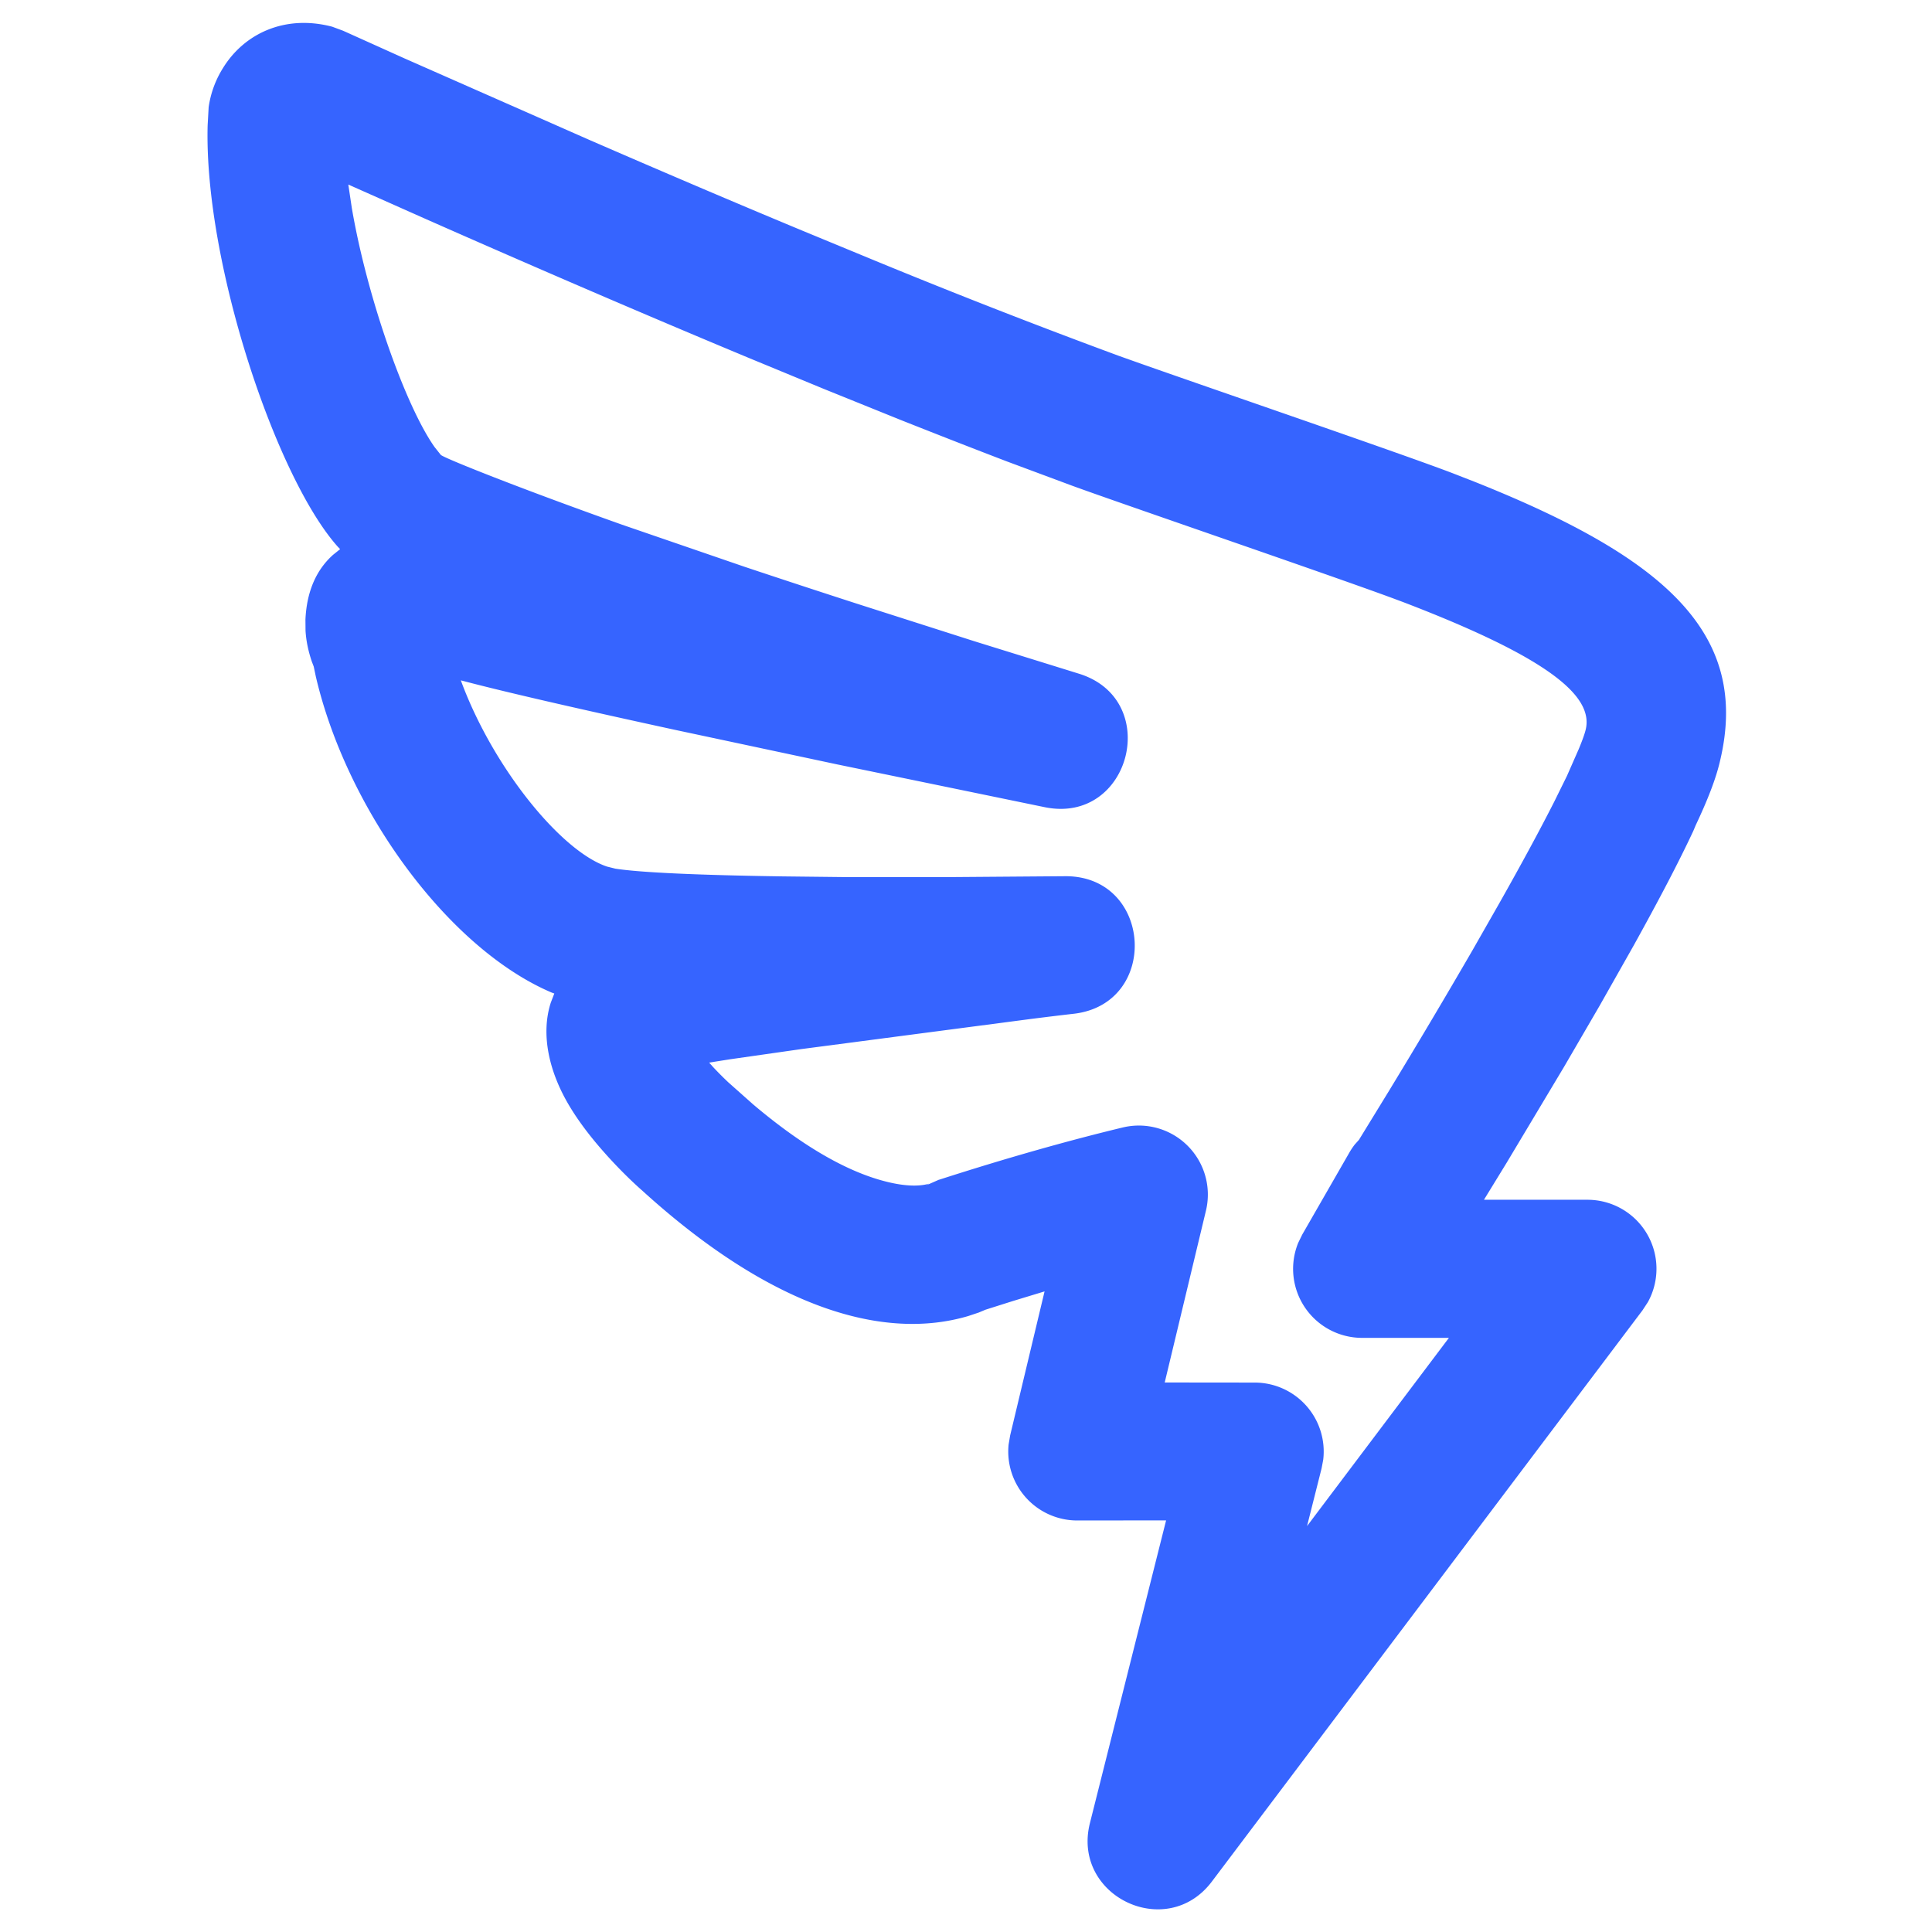 <?xml version="1.0" standalone="no"?><!DOCTYPE svg PUBLIC "-//W3C//DTD SVG 1.1//EN" "http://www.w3.org/Graphics/SVG/1.1/DTD/svg11.dtd"><svg t="1618998709273" class="icon" viewBox="0 0 1024 1024" version="1.1" xmlns="http://www.w3.org/2000/svg" p-id="1776" xmlns:xlink="http://www.w3.org/1999/xlink" width="200" height="200"><defs><style type="text/css"></style></defs><path d="M118.053 36.279a53.004 53.004 0 0 0-7.461 20.529l-0.536 9.606C108.105 138.971 146.286 253.172 179.054 289.792l1.219 1.268-3.755 3.023c-8.728 7.802-13.946 19.163-14.629 34.328l0.049 5.851c0.341 5.754 1.56 11.118 3.316 16.335l1.024 2.682 1.122 5.315c16.433 70.51 70.217 144.238 125.026 167.497l1.365 0.488-1.853 4.827c-5.364 16.628-1.122 36.425 9.85 54.76 4.437 7.412 9.899 14.726 16.189 22.04 8.436 9.801 16.725 17.847 22.674 23.064 68.559 62.269 127.756 79.482 172.52 66.267l5.559-1.853 3.608-1.512 14.629-4.632 16.677-5.071-18.237 76.312-0.829 4.876a36.571 36.571 0 0 0 36.376 40.229l47.104-0.049-40.375 160.427c-9.752 38.717 40.667 62.854 64.658 30.964l228.206-302.714 2.877-4.389a36.571 36.571 0 0 0-32.037-54.223H786.53l12.044-19.651 30.379-50.761 18.871-32.427 18.091-31.988c13.166-23.747 23.893-44.178 31.598-60.709l1.268-3.023c6.095-12.873 10.679-24.43 12.873-34.036 16.091-67.535-29.013-107.715-130.292-148.041l-11.508-4.486c-27.355-10.484-137.314-48.079-171.496-60.27l-5.218-1.853A3745.402 3745.402 0 0 1 464.213 138.338l-39.302-16.238c-37.059-15.409-74.947-31.598-112.738-48.03L214.309 30.915l-32.475-14.629L176.03 14.141C151.454 7.704 129.609 17.359 118.053 36.279z m379.709 588.946l-7.07 3.121 1.755-0.975c-5.266 1.56-13.751 1.609-26.283-2.048-18.92-5.51-41.253-18.188-66.999-39.985l-13.166-11.703a180.322 180.322 0 0 1-8.143-8.192l-1.999-2.243 11.069-1.755 37.839-5.413 121.515-15.945c8.826-1.122 16.482-2.048 22.918-2.779 45.495-5.364 41.691-72.655-4.145-72.899l-63.732 0.488H449.877l-34.865-0.39c-43.691-0.634-75.435-1.999-88.844-4.096l-4.486-1.122c-24.576-8.29-60.66-52.907-77.434-98.694l5.998 1.56c23.991 6.144 60.611 14.482 107.715 24.722l86.065 18.334 109.763 22.626c45.544 9.265 62.366-57.198 17.944-70.802L516.437 339.87l-61.928-19.797a6675.505 6675.505 0 0 1-59.831-19.651l-65-22.333c-54.613-19.407-94.598-35.401-96.061-37.01l-3.218-4.047c-15.36-21.602-35.791-79.141-43.934-126.83l-1.853-12.386 41.545 18.481c56.613 25.015 114.59 50.03 170.667 73.387l39.79 16.433 40.667 16.433c19.797 7.851 38.619 15.214 56.466 22.04l34.328 12.776c25.844 9.46 134.339 46.519 169.935 59.636l5.754 2.146c76.41 29.257 100.986 49.591 96.695 67.535-0.488 2.097-1.755 5.705-3.755 10.484l-6.193 14.092-6.583 13.361c-7.412 14.629-17.408 33.158-29.355 54.272l-14.238 24.966a4031.829 4031.829 0 0 1-44.227 74.459l-15.848 25.844-2.194 2.438a38.278 38.278 0 0 0-3.072 4.632l-24.771 43.106-2.146 4.389a36.571 36.571 0 0 0 33.841 50.371h46.031l-75.191 99.767 7.704-30.574 0.878-4.632a36.571 36.571 0 0 0-36.328-40.862l-47.689-0.049 21.845-91.038a36.571 36.571 0 0 0-44.081-44.13c-28.916 6.973-61.294 16.091-97.329 27.697z" fill="#3664FF" p-id="1777"></path></svg>